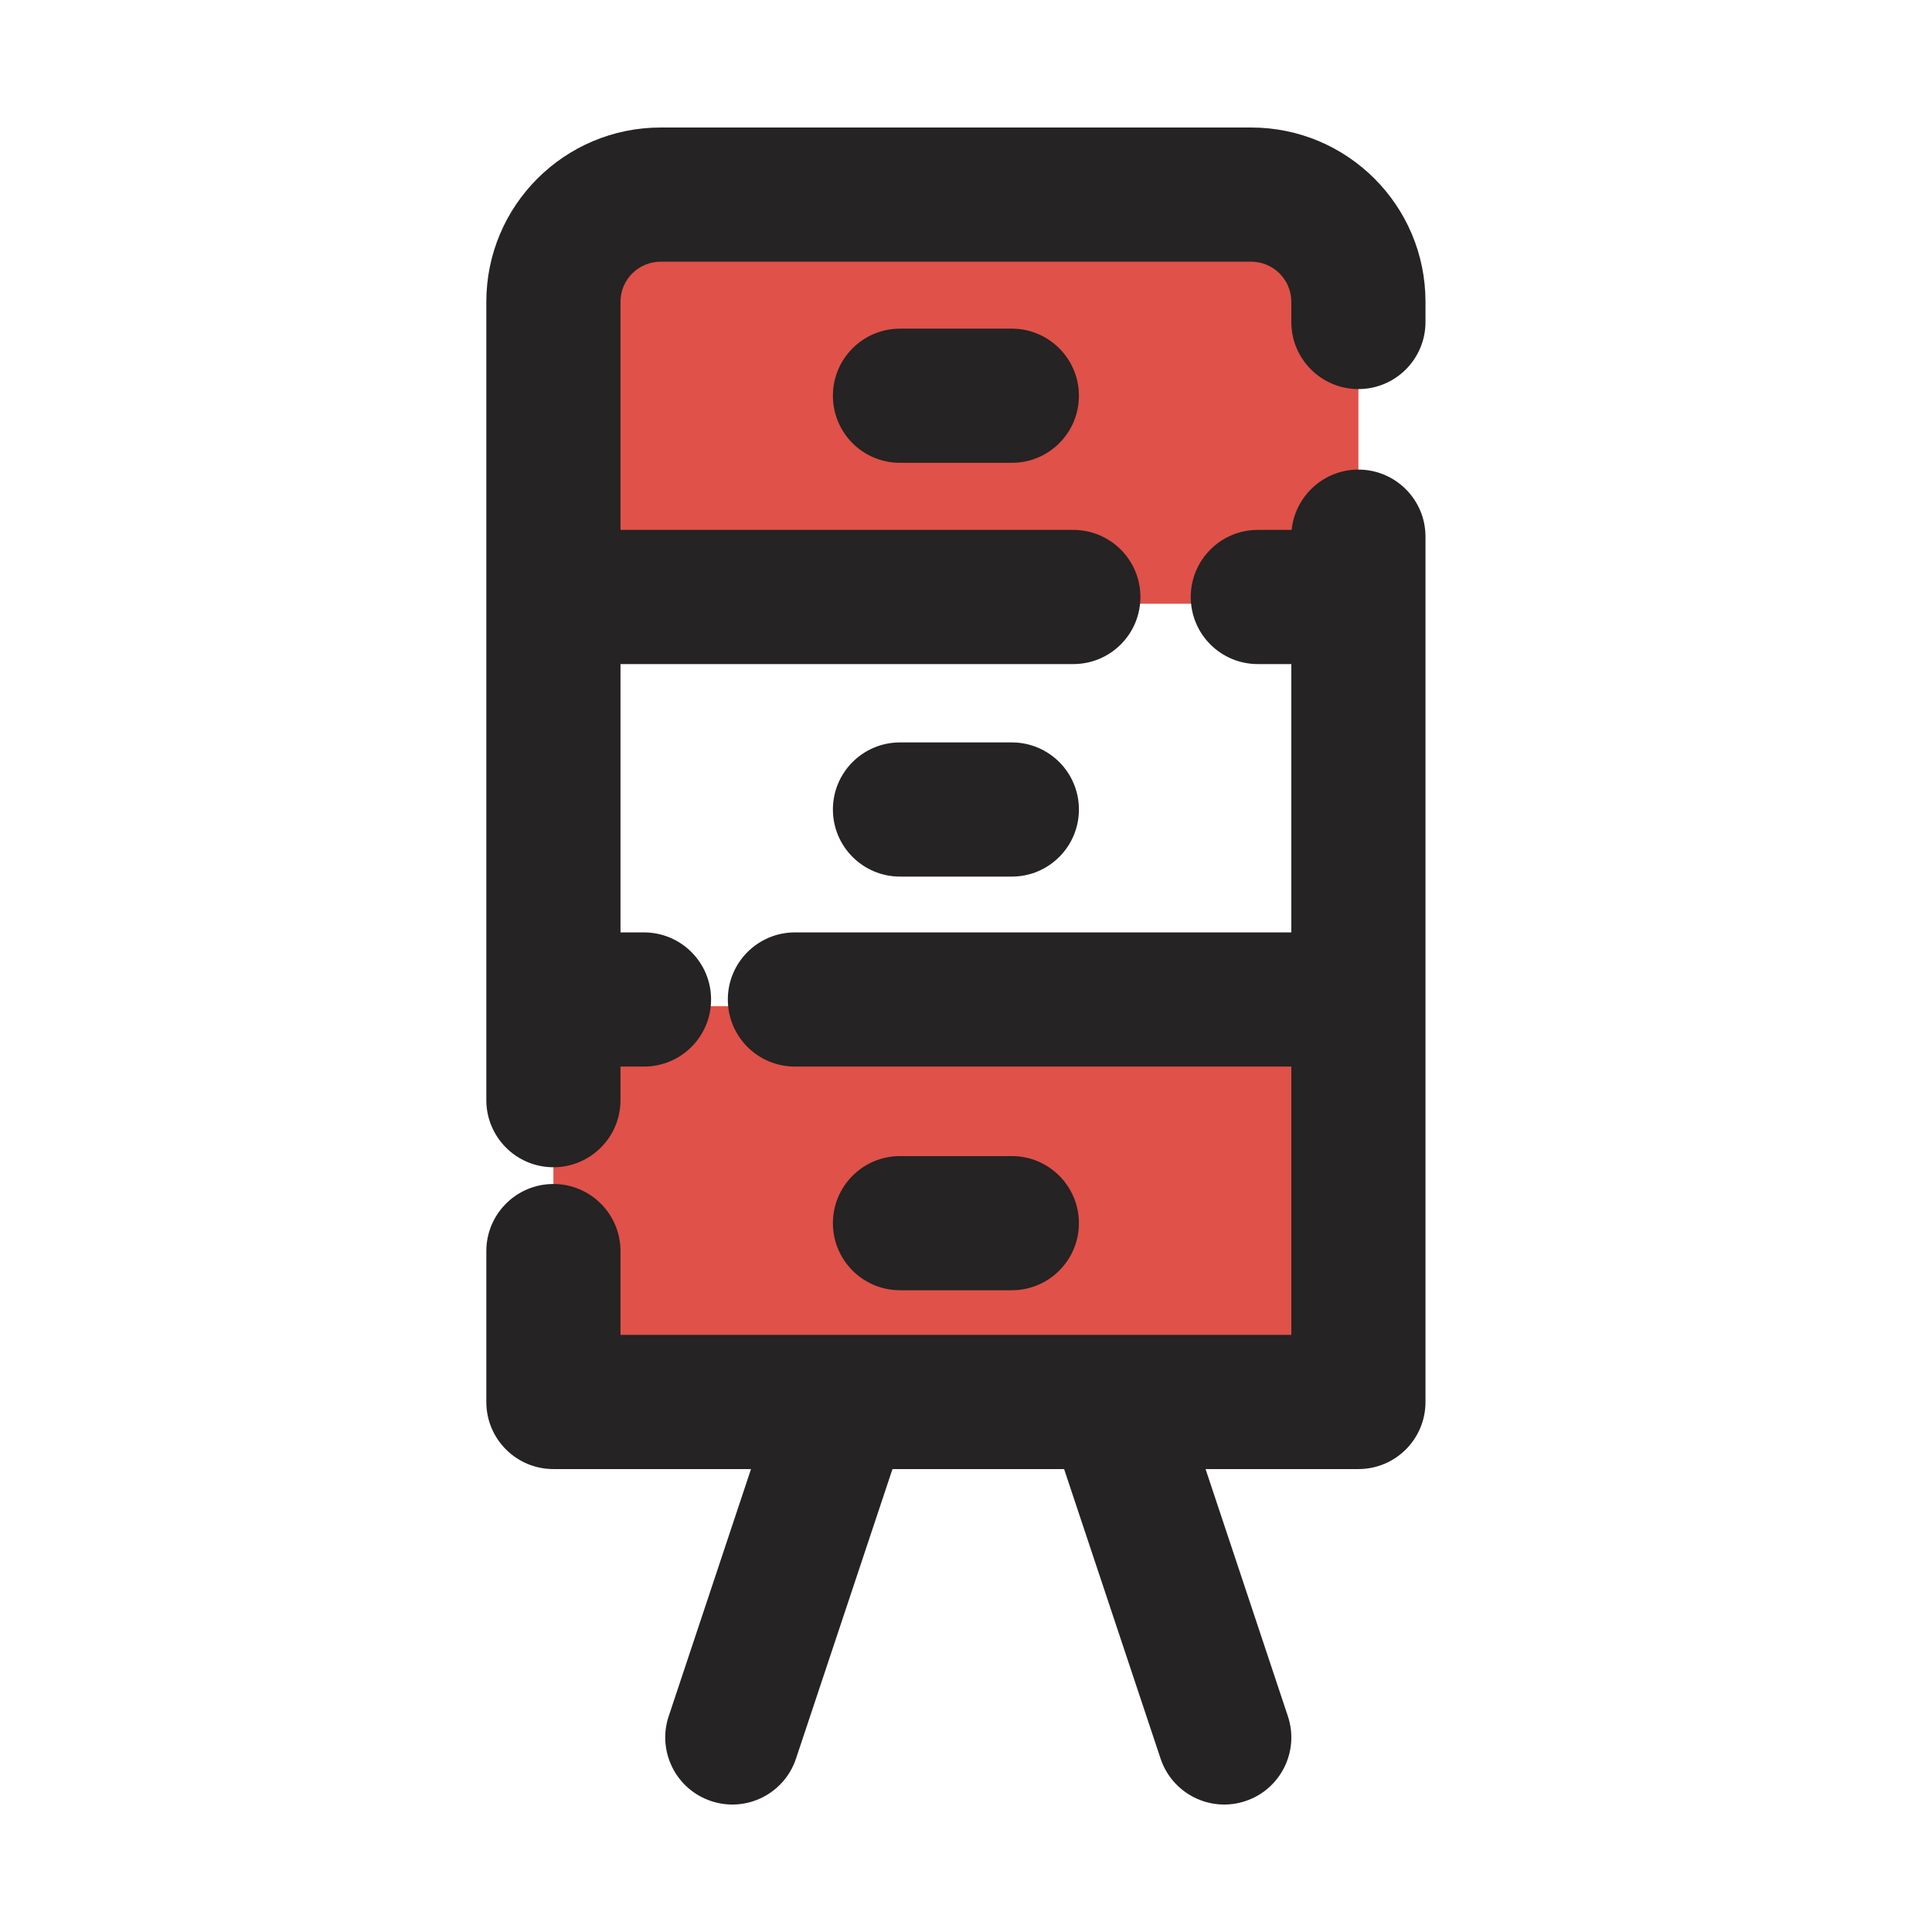 <svg width="18" height="18" viewBox="0 0 18 18" fill="none" xmlns="http://www.w3.org/2000/svg">
<g clip-path="url(#clip0_611_6388)">
<path d="M6.156 1.812H11.656C12.209 1.812 12.656 2.26 12.656 2.812V3.219V4.625V5.625V7.437V9.375V12.062C12.656 12.615 12.209 13.062 11.656 13.062H6.156C5.604 13.062 5.156 12.615 5.156 12.062V11.656V10.25C5.156 9.767 5.548 9.375 6.031 9.375H12.656V7.437V5.625H6.156C5.604 5.625 5.156 5.177 5.156 4.625V2.812C5.156 2.26 5.604 1.812 6.156 1.812Z" fill="#E05149"/>
<path fill-rule="evenodd" clip-rule="evenodd" d="M4.531 2.812C4.531 1.915 5.259 1.188 6.156 1.188H11.656C12.554 1.188 13.281 1.915 13.281 2.812V3C13.281 3.345 13.001 3.625 12.656 3.625C12.311 3.625 12.031 3.345 12.031 3V2.812C12.031 2.605 11.863 2.438 11.656 2.438H6.156C5.949 2.438 5.781 2.605 5.781 2.812V4.937H8.906H10C10.345 4.937 10.625 5.217 10.625 5.562C10.625 5.908 10.345 6.187 10 6.187H8.906H5.781V7.437V8.687H6C6.345 8.687 6.625 8.967 6.625 9.312C6.625 9.658 6.345 9.937 6 9.937H5.781V10.25C5.781 10.595 5.501 10.875 5.156 10.875C4.811 10.875 4.531 10.595 4.531 10.25V9.312V7.437V5.562V2.812ZM12.656 4.375C13.001 4.375 13.281 4.655 13.281 5V5.562V7.437V9.312V13.062C13.281 13.408 13.001 13.687 12.656 13.687H11.232L11.999 15.99C12.108 16.317 11.931 16.671 11.604 16.78C11.276 16.89 10.922 16.712 10.813 16.385L9.914 13.687H8.315L7.416 16.385C7.307 16.712 6.953 16.89 6.625 16.78C6.298 16.671 6.121 16.317 6.23 15.99L6.997 13.687H5.156C4.811 13.687 4.531 13.408 4.531 13.062V11.656C4.531 11.311 4.811 11.031 5.156 11.031C5.501 11.031 5.781 11.311 5.781 11.656V12.437H7.85C7.86 12.437 7.869 12.437 7.879 12.437H10.35C10.36 12.437 10.37 12.437 10.379 12.437H12.031V9.937H8.906H7.406C7.061 9.937 6.781 9.658 6.781 9.312C6.781 8.967 7.061 8.687 7.406 8.687H8.906H12.031V7.437V6.187H11.719C11.373 6.187 11.094 5.908 11.094 5.562C11.094 5.217 11.373 4.937 11.719 4.937H12.034C12.066 4.622 12.332 4.375 12.656 4.375ZM8.385 10.771C8.04 10.771 7.76 11.051 7.76 11.396C7.76 11.741 8.04 12.021 8.385 12.021H9.427C9.772 12.021 10.052 11.741 10.052 11.396C10.052 11.051 9.772 10.771 9.427 10.771H8.385ZM7.76 7.542C7.76 7.196 8.04 6.917 8.385 6.917H9.427C9.772 6.917 10.052 7.196 10.052 7.542C10.052 7.887 9.772 8.167 9.427 8.167H8.385C8.04 8.167 7.76 7.887 7.76 7.542ZM8.385 3.062C8.04 3.062 7.76 3.342 7.76 3.687C7.76 4.033 8.04 4.312 8.385 4.312H9.427C9.772 4.312 10.052 4.033 10.052 3.687C10.052 3.342 9.772 3.062 9.427 3.062H8.385Z" fill="#252323"/>
</g>
<defs>
<clipPath id="clip0_611_6388">
<rect width="18" height="18" fill="white"/>
</clipPath>
</defs>
</svg>
